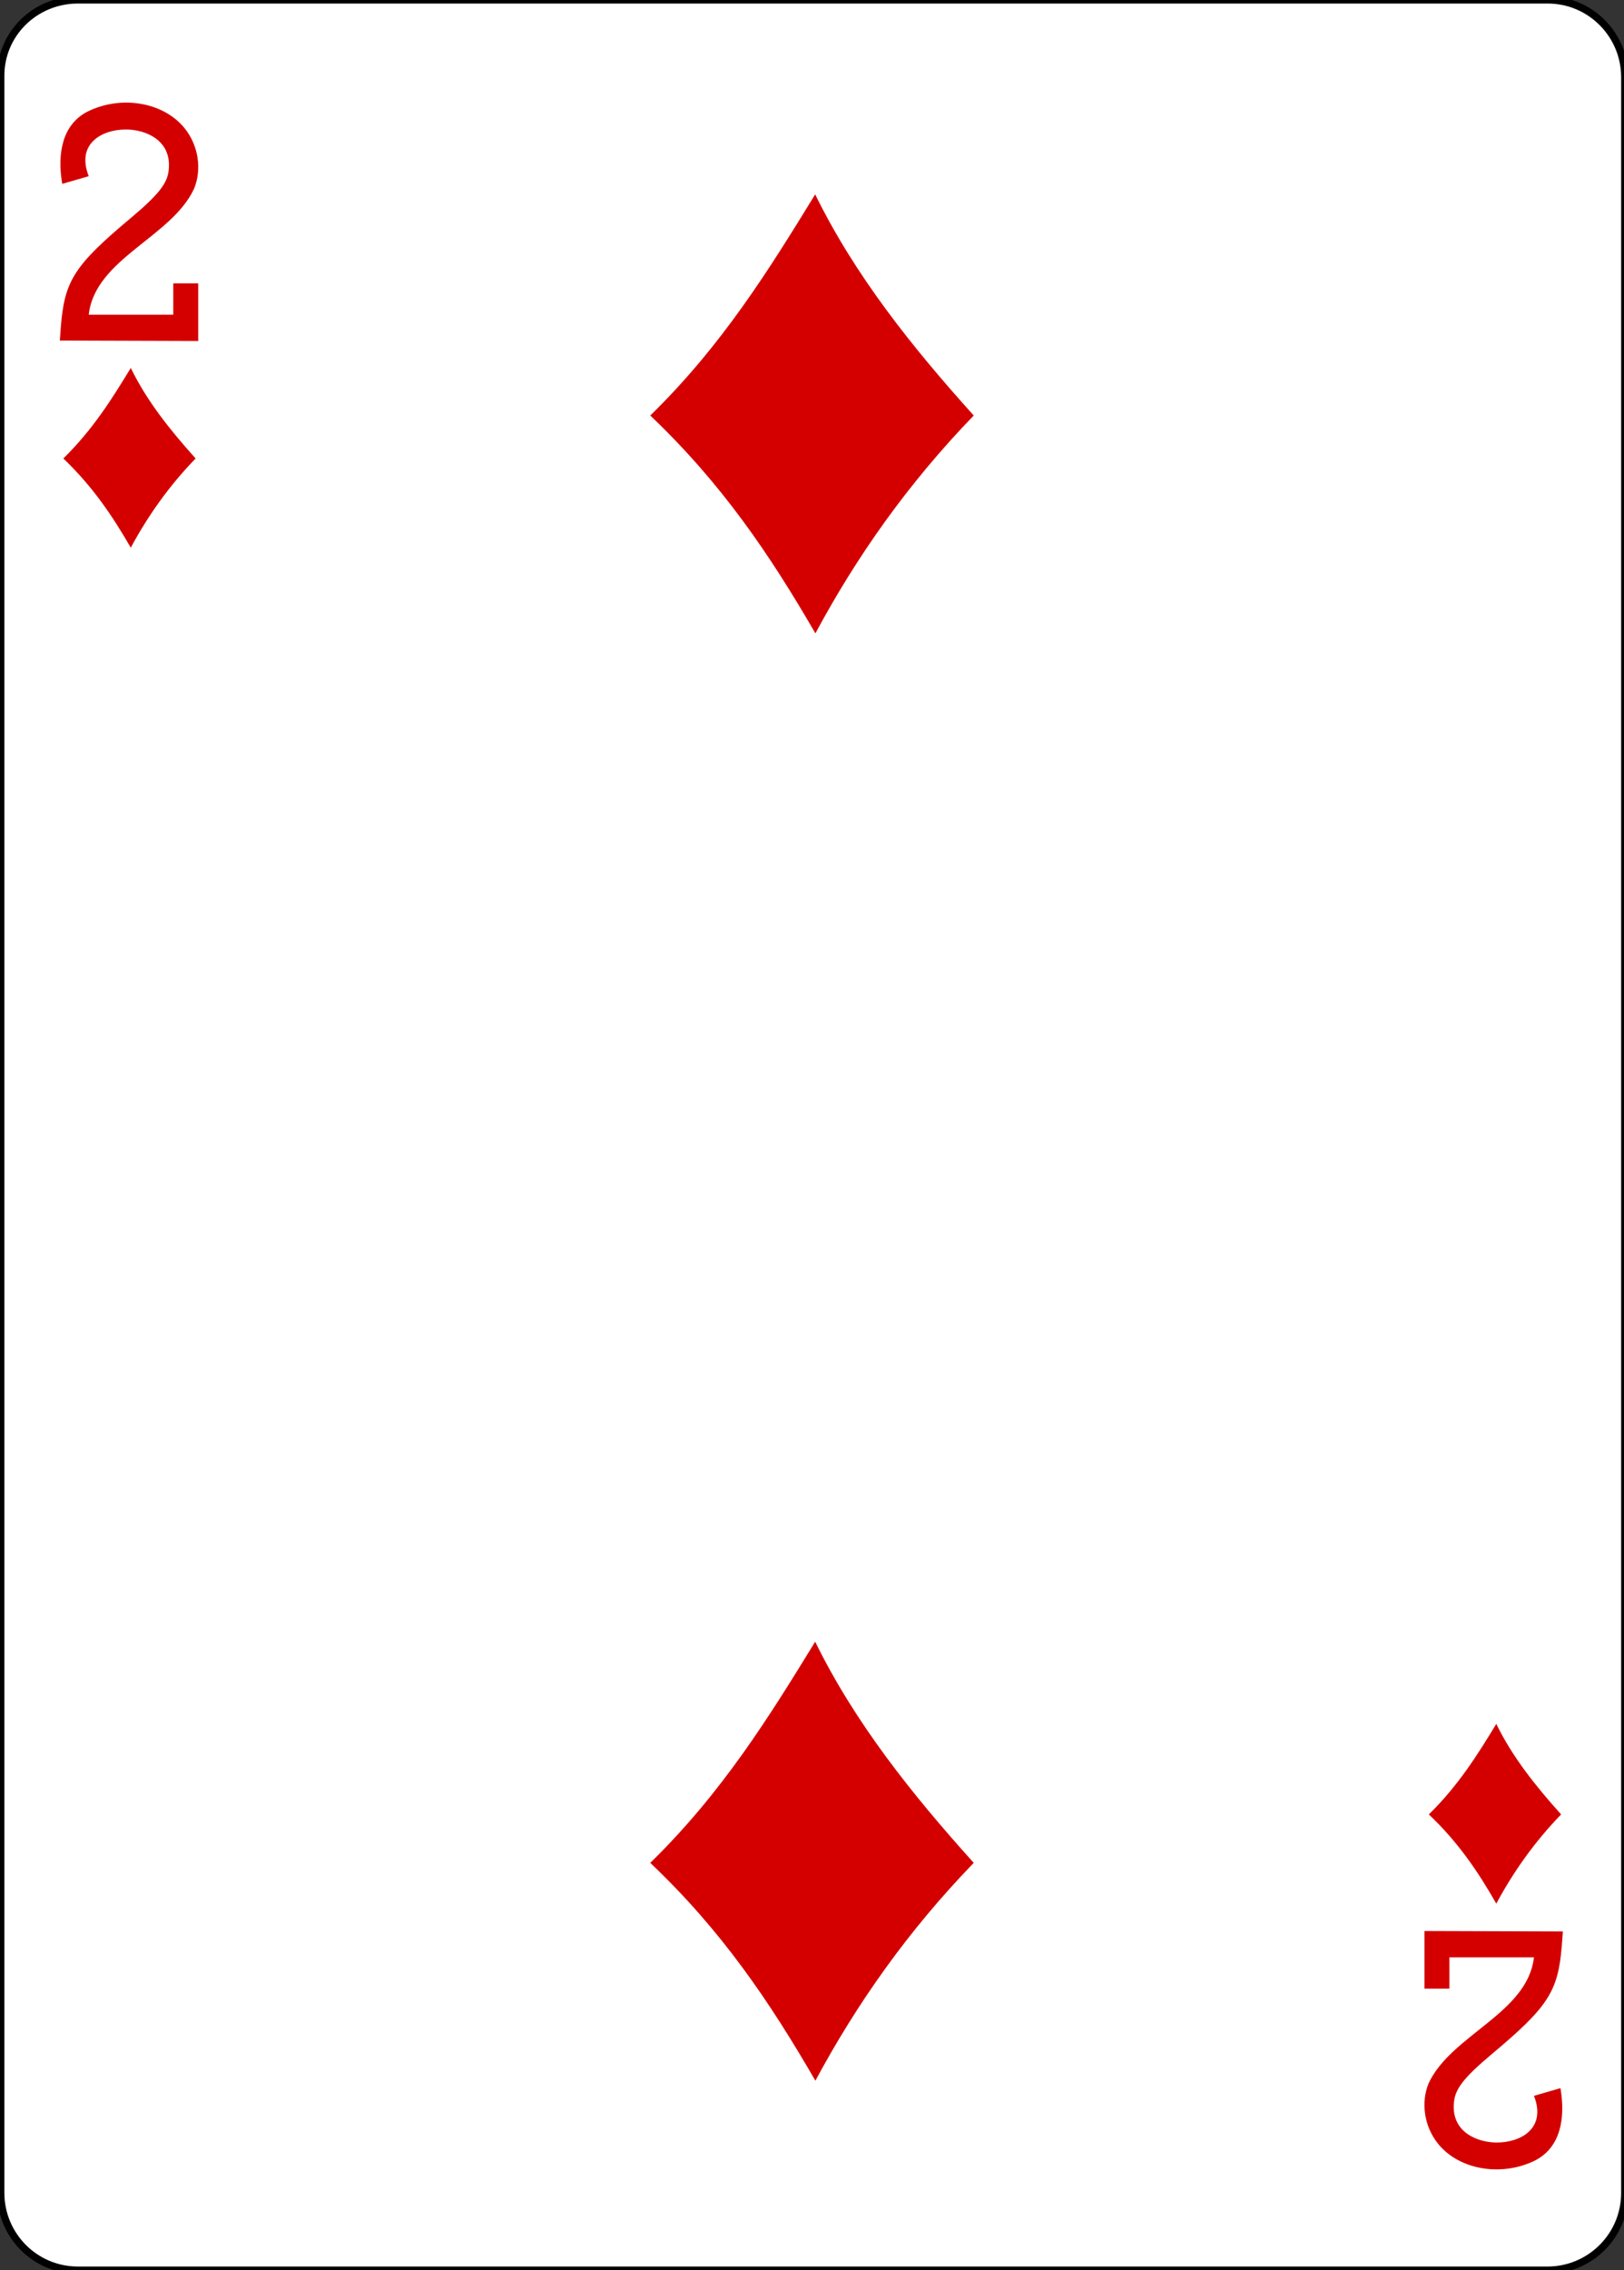 <?xml version="1.0" encoding="utf-8"?>
<!-- Generator: Adobe Illustrator 17.1.0, SVG Export Plug-In . SVG Version: 6.00 Build 0)  -->
<!DOCTYPE svg PUBLIC "-//W3C//DTD SVG 1.1//EN" "http://www.w3.org/Graphics/SVG/1.1/DTD/svg11.dtd">
<svg version="1.1"
	 id="svg4423" xmlns:dc="http://purl.org/dc/elements/1.1/" xmlns:cc="http://creativecommons.org/ns#" xmlns:rdf="http://www.w3.org/1999/02/22-rdf-syntax-ns#" xmlns:svg="http://www.w3.org/2000/svg" xmlns:sodipodi="http://sodipodi.sourceforge.net/DTD/sodipodi-0.dtd" xmlns:inkscape="http://www.inkscape.org/namespaces/inkscape" inkscape:version="0.48.1 r9760" sodipodi:docname="2D.svg"
	 xmlns="http://www.w3.org/2000/svg" xmlns:xlink="http://www.w3.org/1999/xlink" x="0px" y="0px"
	 viewBox="260.4 370.3 223.2 311.8" enable-background="new 260.4 370.3 223.2 311.8" xml:space="preserve">
<rect x="260.4" y="370.3" width="223.2" height="311.8" fill="#333333" stroke="none"/>
<sodipodi:namedview  pagecolor="#ffffff" bordercolor="#666666" borderopacity="1.0" id="base" showgrid="false" inkscape:zoom="0.69999999" inkscape:cx="182.59483" inkscape:cy="384.37967" inkscape:pageopacity="0.0" inkscape:pageshadow="2" inkscape:window-width="735" inkscape:window-height="925" inkscape:window-x="1143" inkscape:window-y="71" inkscape:window-maximized="0" inkscape:current-layer="layer1" inkscape:snap-bbox="true" inkscape:snap-global="true" inkscape:document-units="px" inkscape:snap-page="true">
	</sodipodi:namedview>
<g id="layer1" inkscape:label="2H" inkscape:groupmode="layer">
	<g id="g8879-1" transform="translate(-5997.496,3117.087)">
		<path id="rect6347-6" fill="#FFFFFF" stroke="#000000" stroke-width="0.997" d="M6268.6-2746.8h202c5.9,0,10.6,4.8,10.6,10.6
			v290.6c0,5.9-4.8,10.6-10.6,10.6h-202c-5.9,0-10.6-4.8-10.6-10.6v-290.6C6257.9-2742.1,6262.7-2746.8,6268.6-2746.8z"/>
		<g id="g8574-5" transform="matrix(0.301,0,0,0.301,5679.86,-1949.801)">
			<path id="path3680" inkscape:connector-curvature="0" sodipodi:nodetypes="ccccc" fill="#D40000" d="M2217.3-2458.2
				c33-32.2,54.6-67.2,75.3-100.9c18.2,37.1,44.2,69.6,72.4,100.9c-30.1,31.1-53.5,64.4-72.3,99.4
				C2271.9-2394.7,2250-2427.1,2217.3-2458.2z"/>
			<path id="path3684" inkscape:connector-curvature="0" sodipodi:nodetypes="ccccc" fill="#D40000" d="M2217.3-1797.8
				c33-32.2,54.6-67.2,75.3-100.9c18.2,37.1,44.2,69.6,72.4,100.9c-30.1,31.1-53.5,64.4-72.3,99.4
				C2271.9-1734.3,2250-1766.8,2217.3-1797.8z"/>
			<path id="path3730" inkscape:connector-curvature="0" sodipodi:nodetypes="ccccc" fill="#D40000" d="M2572.8-1819.9
				c13.5-13.2,22.4-27.5,30.8-41.3c7.4,15.2,18.1,28.5,29.6,41.3c-12.3,12.7-21.9,26.4-29.6,40.7
				C2595.2-1793.9,2586.2-1807.2,2572.8-1819.9L2572.8-1819.9z"/>
			<path id="path3732" inkscape:connector-curvature="0" sodipodi:nodetypes="ccccc" fill="#D40000" d="M1949.3-2438.6
				c13.5-13.2,22.4-27.5,30.8-41.3c7.4,15.2,18.1,28.5,29.6,41.3c-12.3,12.7-21.9,26.4-29.6,40.7
				C1971.6-2412.6,1962.6-2425.9,1949.3-2438.6L1949.3-2438.6z"/>
			<path id="path7100-7" inkscape:connector-curvature="0" sodipodi:nodetypes="csscscccsccccccc" fill="#D40000" d="M1947.7-2492.4
				l0.5-6.7c1.7-20.7,6.2-27.7,32-49.3c12.5-10.5,16.6-15.7,17.2-21.7c1.6-14.1-11.1-18.6-19.4-18.6c-10.8-0.1-23,6.3-17.1,21.3
				l-12.1,3.5c-2.4-14,0.1-27,11.4-32.9c15.1-7.6,34.5-4.6,44.3,7.3c6.6,8,8.1,19.1,4.5,27.8c-10.3,22.2-45.2,31.9-48.1,57.5h38.6
				v-14.3h11.4v26.3L1947.7-2492.4z"/>
			<path id="path7116-5" inkscape:connector-curvature="0" sodipodi:nodetypes="csscscccsccccccc" fill="#D40000" d="M2634-1766.5
				l-0.5,6.7c-1.7,20.7-6.2,27.7-32,49.3c-12.5,10.5-16.6,15.7-17.2,21.7c-1.6,14.1,11.1,18.6,19.4,18.6c10.8,0.1,23-6.3,17.1-21.3
				l12.1-3.5c2.4,14-0.1,27-11.4,32.9c-15.1,7.6-34.5,4.6-44.3-7.3c-6.6-8-8.1-19.1-4.5-27.8c10.3-22.2,45.2-31.9,48.1-57.5h-38.6
				v14.3h-11.4v-26.3L2634-1766.5z"/>
		</g>
	</g>
</g>
</svg>
